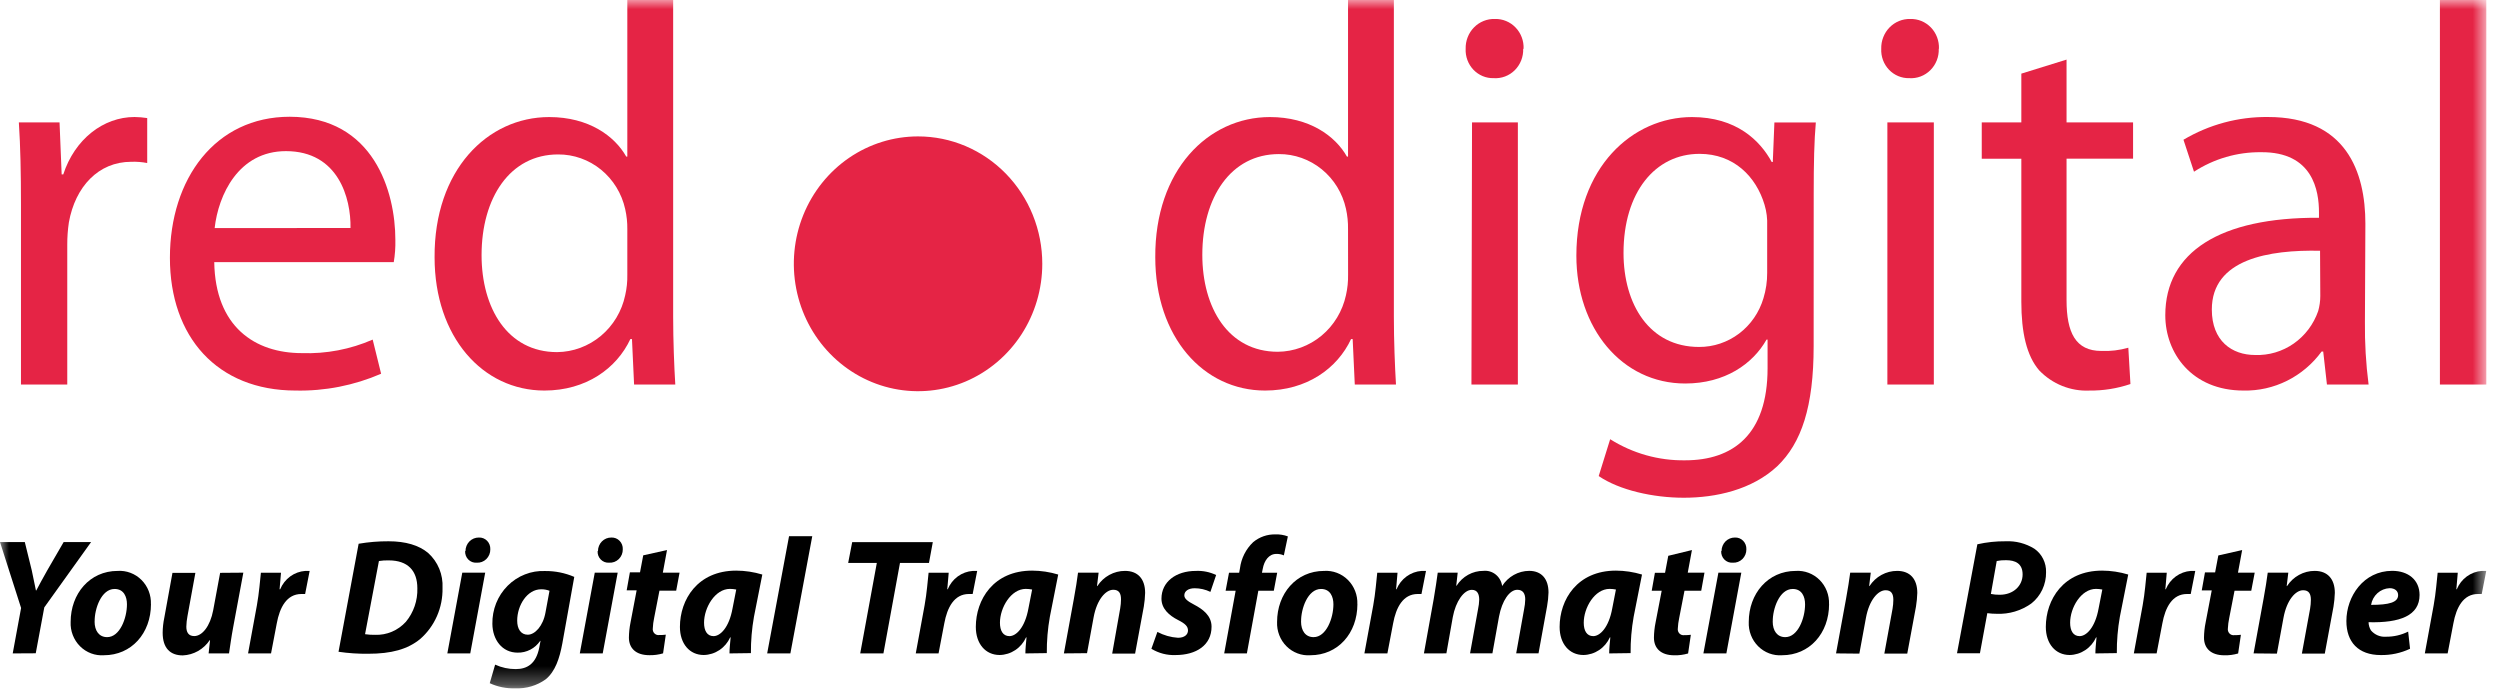 <svg xmlns="http://www.w3.org/2000/svg" width="137" height="38" viewBox="0 0 137 38" fill="none">
  <g clip-path="url(#clip0_55_7785)">
    <mask id="mask0_55_7785" style="mask-type:luminance" maskUnits="userSpaceOnUse" x="0" y="0" width="137" height="38">
      <path d="M136.254 0H0V37.697H136.254V0Z" fill="white"/>
    </mask>
    <g mask="url(#mask0_55_7785)">
      <path d="M0.697 35.807L1.156 33.317L0 29.707H1.36L1.74 31.253C1.846 31.759 1.909 32.048 1.969 32.358H1.988C2.163 32.036 2.339 31.688 2.597 31.243L3.489 29.704H4.993L2.427 33.285L1.959 35.8L0.697 35.807Z" fill="black"/>
      <path d="M8.273 33.102C8.273 34.712 7.196 35.907 5.698 35.907C5.458 35.925 5.217 35.89 4.99 35.805C4.764 35.72 4.558 35.587 4.385 35.414C4.213 35.242 4.078 35.034 3.989 34.804C3.9 34.575 3.86 34.328 3.871 34.081C3.871 32.542 4.913 31.286 6.446 31.286C6.685 31.27 6.925 31.306 7.15 31.391C7.375 31.476 7.58 31.608 7.752 31.78C7.924 31.951 8.059 32.158 8.148 32.386C8.237 32.615 8.279 32.86 8.27 33.105M5.183 34.055C5.183 34.571 5.431 34.915 5.871 34.915C6.568 34.915 6.957 33.875 6.957 33.115C6.957 32.709 6.791 32.275 6.279 32.275C5.548 32.275 5.177 33.37 5.187 34.055" fill="black"/>
      <path d="M13.335 31.382L12.779 34.367C12.673 34.927 12.613 35.407 12.55 35.807H11.432L11.511 35.082H11.492C11.326 35.329 11.106 35.533 10.85 35.678C10.594 35.822 10.308 35.904 10.016 35.916C9.329 35.916 8.914 35.517 8.914 34.676C8.916 34.402 8.946 34.129 9.002 33.861L9.451 31.392H10.707L10.274 33.762C10.237 33.953 10.216 34.147 10.211 34.341C10.211 34.631 10.318 34.857 10.644 34.857C11.078 34.857 11.517 34.322 11.684 33.436L12.063 31.392L13.335 31.382Z" fill="black"/>
      <path d="M13.594 35.807L14.077 33.176C14.2 32.506 14.253 31.765 14.297 31.386H15.399C15.374 31.685 15.346 31.981 15.321 32.29H15.355C15.471 32.009 15.662 31.766 15.904 31.588C16.147 31.411 16.433 31.306 16.731 31.286C16.81 31.281 16.89 31.281 16.969 31.286L16.721 32.551C16.653 32.546 16.585 32.546 16.517 32.551C15.707 32.551 15.327 33.292 15.167 34.161L14.853 35.807H13.594Z" fill="black"/>
      <path d="M19.653 29.797C20.196 29.705 20.745 29.659 21.295 29.662C22.221 29.662 22.962 29.878 23.465 30.306C23.728 30.543 23.936 30.837 24.072 31.168C24.208 31.499 24.269 31.857 24.25 32.216C24.262 32.748 24.158 33.276 23.946 33.761C23.734 34.246 23.418 34.677 23.022 35.021C22.334 35.581 21.452 35.826 20.174 35.826C19.631 35.832 19.088 35.796 18.551 35.717L19.653 29.797ZM20.005 34.754C20.189 34.781 20.375 34.793 20.56 34.789C20.874 34.8 21.187 34.742 21.477 34.619C21.768 34.495 22.029 34.31 22.243 34.074C22.667 33.563 22.891 32.909 22.871 32.239C22.871 31.272 22.35 30.709 21.301 30.709C21.122 30.704 20.942 30.716 20.765 30.744L20.005 34.754Z" fill="black"/>
      <path d="M24.514 35.807L25.333 31.383H26.589L25.77 35.807H24.514ZM25.509 30.198C25.509 30.099 25.528 30.002 25.565 29.912C25.602 29.821 25.656 29.739 25.724 29.67C25.792 29.601 25.873 29.547 25.961 29.51C26.05 29.474 26.145 29.456 26.241 29.457C26.324 29.453 26.408 29.466 26.486 29.497C26.564 29.528 26.635 29.576 26.694 29.636C26.753 29.697 26.799 29.77 26.829 29.85C26.859 29.93 26.873 30.015 26.869 30.101C26.871 30.201 26.852 30.3 26.815 30.392C26.777 30.485 26.721 30.568 26.651 30.637C26.58 30.706 26.497 30.76 26.405 30.794C26.313 30.828 26.215 30.842 26.118 30.835C26.034 30.841 25.95 30.829 25.871 30.799C25.792 30.769 25.72 30.721 25.661 30.66C25.601 30.599 25.555 30.526 25.526 30.445C25.496 30.364 25.484 30.277 25.49 30.191" fill="black"/>
      <path d="M27.133 36.422C27.488 36.585 27.874 36.668 28.263 36.666C28.891 36.666 29.375 36.377 29.551 35.491L29.62 35.121H29.601C29.463 35.324 29.278 35.489 29.063 35.601C28.848 35.713 28.608 35.77 28.367 35.765C27.51 35.765 26.992 35.05 26.982 34.19C26.975 33.801 27.046 33.416 27.189 33.056C27.333 32.697 27.547 32.371 27.818 32.1C28.088 31.828 28.411 31.616 28.764 31.478C29.118 31.338 29.496 31.275 29.874 31.292C30.422 31.287 30.965 31.396 31.47 31.614L30.816 35.259C30.666 36.074 30.427 36.798 29.909 37.223C29.422 37.574 28.835 37.748 28.241 37.719C27.759 37.739 27.278 37.643 26.838 37.439L27.133 36.422ZM30.113 32.374C29.966 32.318 29.811 32.291 29.654 32.293C28.888 32.293 28.342 33.172 28.342 34.013C28.342 34.457 28.537 34.782 28.923 34.782C29.309 34.782 29.761 34.312 29.893 33.562L30.113 32.374Z" fill="black"/>
      <path d="M31.773 35.807L32.593 31.383H33.849L33.029 35.807H31.773ZM32.769 30.198C32.769 30.099 32.788 30.002 32.825 29.912C32.862 29.821 32.916 29.739 32.984 29.67C33.052 29.601 33.133 29.547 33.221 29.51C33.31 29.474 33.405 29.456 33.5 29.457C33.584 29.453 33.667 29.466 33.746 29.497C33.824 29.528 33.895 29.576 33.953 29.636C34.013 29.697 34.059 29.77 34.089 29.85C34.119 29.93 34.133 30.015 34.128 30.101C34.131 30.201 34.112 30.3 34.075 30.392C34.037 30.485 33.981 30.568 33.911 30.637C33.84 30.706 33.756 30.76 33.665 30.794C33.573 30.828 33.475 30.842 33.378 30.835C33.294 30.841 33.21 30.829 33.131 30.799C33.052 30.769 32.98 30.721 32.92 30.66C32.861 30.599 32.815 30.526 32.785 30.445C32.756 30.364 32.744 30.277 32.75 30.191" fill="black"/>
      <path d="M36.552 30.143L36.323 31.382H37.24L37.055 32.368H36.138L35.846 33.868C35.806 34.053 35.782 34.24 35.774 34.429C35.766 34.479 35.769 34.531 35.785 34.58C35.8 34.629 35.826 34.673 35.862 34.709C35.897 34.745 35.94 34.773 35.987 34.788C36.035 34.804 36.085 34.808 36.135 34.799C36.252 34.802 36.37 34.795 36.486 34.78L36.336 35.804C36.092 35.876 35.839 35.91 35.585 35.904C34.825 35.904 34.464 35.504 34.464 34.938C34.468 34.661 34.497 34.384 34.552 34.113L34.888 32.349H34.342L34.518 31.363H35.073L35.249 30.432L36.552 30.143Z" fill="black"/>
      <path d="M39.976 35.807C39.976 35.543 40.01 35.247 40.039 34.928H40.014C39.885 35.212 39.681 35.453 39.425 35.624C39.169 35.795 38.871 35.889 38.566 35.894C37.79 35.894 37.26 35.279 37.26 34.355C37.26 32.864 38.221 31.27 40.346 31.27C40.83 31.272 41.311 31.345 41.775 31.485L41.317 33.801C41.201 34.457 41.145 35.124 41.15 35.791L39.976 35.807ZM40.346 32.306C40.232 32.284 40.117 32.272 40.001 32.271C39.181 32.271 38.582 33.302 38.582 34.126C38.582 34.561 38.748 34.86 39.103 34.86C39.458 34.86 39.951 34.416 40.145 33.331L40.346 32.306Z" fill="black"/>
      <path d="M42.041 35.807L43.24 29.383H44.512L43.313 35.807H42.041Z" fill="black"/>
      <path d="M48.05 30.848H46.48L46.7 29.708H51.118L50.908 30.848H49.319L48.412 35.807H47.14L48.05 30.848Z" fill="black"/>
      <path d="M50.184 35.807L50.667 33.176C50.79 32.506 50.843 31.765 50.887 31.386H51.989C51.964 31.685 51.936 31.981 51.911 32.29H51.936C52.052 32.009 52.242 31.766 52.485 31.588C52.728 31.411 53.014 31.306 53.311 31.286C53.391 31.281 53.47 31.281 53.55 31.286L53.302 32.551C53.234 32.546 53.166 32.546 53.097 32.551C52.287 32.551 51.907 33.292 51.747 34.161L51.433 35.807H50.184Z" fill="black"/>
      <path d="M56.191 35.807C56.191 35.543 56.225 35.247 56.254 34.928H56.228C56.1 35.212 55.896 35.453 55.64 35.624C55.384 35.795 55.086 35.889 54.781 35.894C54.005 35.894 53.475 35.279 53.475 34.355C53.475 32.864 54.435 31.27 56.561 31.27C57.045 31.272 57.526 31.345 57.99 31.485L57.532 33.801C57.415 34.457 57.36 35.124 57.365 35.791L56.191 35.807ZM56.561 32.306C56.447 32.284 56.332 32.272 56.216 32.271C55.396 32.271 54.797 33.302 54.797 34.126C54.797 34.561 54.963 34.86 55.318 34.86C55.673 34.86 56.166 34.416 56.36 33.331L56.561 32.306Z" fill="black"/>
      <path d="M58.301 35.806L58.847 32.821C58.954 32.261 59.023 31.771 59.076 31.382H60.204L60.116 32.116H60.135C60.301 31.86 60.526 31.65 60.791 31.505C61.056 31.36 61.351 31.284 61.651 31.285C62.358 31.285 62.753 31.73 62.753 32.49C62.746 32.741 62.722 32.992 62.681 33.24L62.204 35.816H60.948L61.387 33.34C61.415 33.176 61.43 33.01 61.431 32.844C61.431 32.522 61.325 32.319 61.008 32.319C60.593 32.319 60.109 32.853 59.93 33.829L59.569 35.794L58.301 35.806Z" fill="black"/>
      <path d="M63.425 34.629C63.776 34.816 64.161 34.926 64.556 34.95C64.917 34.95 65.102 34.77 65.102 34.551C65.102 34.332 64.961 34.181 64.565 33.981C64.063 33.727 63.648 33.356 63.648 32.806C63.648 31.891 64.433 31.286 65.532 31.286C65.915 31.268 66.297 31.345 66.644 31.511L66.33 32.435C66.06 32.304 65.765 32.236 65.466 32.236C65.13 32.236 64.901 32.39 64.901 32.625C64.901 32.806 65.077 32.947 65.432 33.131C65.9 33.376 66.393 33.727 66.393 34.342C66.393 35.356 65.554 35.897 64.418 35.897C63.954 35.916 63.495 35.796 63.096 35.553L63.425 34.629Z" fill="black"/>
      <path d="M67.086 35.807L67.714 32.371H67.164L67.35 31.385H67.906L67.949 31.15C68.018 30.598 68.274 30.089 68.672 29.711C69.017 29.424 69.452 29.273 69.896 29.285C70.127 29.276 70.358 29.314 70.575 29.395L70.355 30.435C70.224 30.377 70.082 30.35 69.94 30.355C69.535 30.355 69.278 30.725 69.199 31.169L69.155 31.385H69.99L69.805 32.371H68.957L68.329 35.807H67.086Z" fill="black"/>
      <path d="M74.386 33.102C74.386 34.712 73.309 35.907 71.812 35.907C71.571 35.925 71.33 35.89 71.104 35.805C70.877 35.72 70.671 35.587 70.499 35.414C70.326 35.242 70.191 35.034 70.103 34.804C70.014 34.575 69.973 34.328 69.984 34.081C69.984 32.542 71.027 31.286 72.559 31.286C72.799 31.27 73.038 31.306 73.263 31.391C73.488 31.476 73.693 31.608 73.865 31.78C74.037 31.951 74.172 32.158 74.261 32.386C74.351 32.615 74.392 32.86 74.383 33.105M71.297 34.055C71.297 34.571 71.545 34.915 71.984 34.915C72.681 34.915 73.071 33.875 73.071 33.115C73.071 32.709 72.904 32.275 72.392 32.275C71.661 32.275 71.29 33.37 71.3 34.055" fill="black"/>
      <path d="M74.769 35.807L75.253 33.176C75.376 32.506 75.429 31.765 75.473 31.386H76.584C76.559 31.685 76.531 31.981 76.506 32.29H76.531C76.647 32.009 76.837 31.766 77.08 31.588C77.323 31.411 77.609 31.306 77.906 31.286C77.986 31.281 78.066 31.281 78.145 31.286L77.897 32.551C77.829 32.546 77.761 32.546 77.693 32.551C76.883 32.551 76.503 33.292 76.343 34.161L76.029 35.807H74.769Z" fill="black"/>
      <path d="M78.031 35.807L78.568 32.822C78.665 32.262 78.735 31.772 78.788 31.383H79.881L79.802 32.097H79.821C79.98 31.846 80.198 31.64 80.456 31.497C80.713 31.355 81.001 31.281 81.294 31.283C81.536 31.259 81.778 31.332 81.969 31.487C82.159 31.642 82.284 31.866 82.317 32.114C82.478 31.86 82.698 31.651 82.956 31.506C83.215 31.361 83.505 31.285 83.799 31.283C84.471 31.283 84.858 31.718 84.858 32.468C84.851 32.723 84.825 32.977 84.779 33.228L84.311 35.804H83.087L83.52 33.389C83.558 33.21 83.579 33.028 83.583 32.845C83.583 32.523 83.451 32.32 83.149 32.32C82.725 32.32 82.311 32.909 82.145 33.795L81.784 35.804H80.559L80.999 33.37C81.035 33.203 81.056 33.034 81.061 32.864C81.061 32.565 80.964 32.323 80.656 32.323C80.223 32.323 79.774 32.948 79.614 33.814L79.262 35.804L78.031 35.807Z" fill="black"/>
      <path d="M88.183 35.807C88.183 35.543 88.217 35.247 88.246 34.928H88.221C88.092 35.212 87.888 35.453 87.632 35.624C87.376 35.795 87.079 35.889 86.773 35.894C85.998 35.894 85.467 35.279 85.467 34.355C85.467 32.864 86.428 31.27 88.553 31.27C89.037 31.272 89.518 31.345 89.982 31.485L89.524 33.801C89.408 34.457 89.352 35.124 89.357 35.791L88.183 35.807ZM88.553 32.306C88.44 32.284 88.324 32.272 88.208 32.271C87.388 32.271 86.789 33.302 86.789 34.126C86.789 34.561 86.955 34.86 87.31 34.86C87.665 34.86 88.158 34.416 88.353 33.331L88.553 32.306Z" fill="black"/>
      <path d="M92.718 30.143L92.489 31.382H93.406L93.227 32.374H92.31L92.018 33.875C91.978 34.059 91.954 34.247 91.945 34.435C91.937 34.486 91.941 34.538 91.956 34.586C91.972 34.635 91.998 34.679 92.033 34.716C92.069 34.752 92.112 34.779 92.159 34.795C92.207 34.81 92.257 34.814 92.307 34.806C92.424 34.808 92.541 34.802 92.658 34.786L92.508 35.81C92.264 35.882 92.011 35.916 91.757 35.91C90.997 35.91 90.636 35.511 90.636 34.944C90.639 34.667 90.669 34.391 90.724 34.12L91.06 32.374H90.514L90.689 31.389H91.245L91.421 30.458L92.718 30.143Z" fill="black"/>
      <path d="M93.346 35.807L94.168 31.383H95.424L94.605 35.807H93.346ZM94.341 30.198C94.341 30.099 94.36 30.002 94.397 29.912C94.434 29.821 94.488 29.739 94.556 29.67C94.624 29.601 94.705 29.547 94.794 29.51C94.882 29.474 94.977 29.456 95.073 29.457C95.156 29.453 95.24 29.466 95.318 29.497C95.396 29.528 95.467 29.576 95.526 29.636C95.585 29.697 95.631 29.77 95.661 29.85C95.691 29.93 95.705 30.015 95.701 30.101C95.703 30.201 95.684 30.3 95.647 30.392C95.609 30.485 95.554 30.568 95.483 30.637C95.412 30.706 95.329 30.76 95.237 30.794C95.145 30.828 95.048 30.842 94.95 30.835C94.866 30.841 94.782 30.829 94.703 30.799C94.624 30.769 94.552 30.721 94.493 30.66C94.433 30.599 94.387 30.526 94.358 30.445C94.328 30.364 94.316 30.277 94.322 30.191" fill="black"/>
      <path d="M100.234 33.102C100.234 34.712 99.157 35.907 97.659 35.907C97.419 35.925 97.178 35.89 96.951 35.805C96.725 35.72 96.519 35.587 96.346 35.414C96.174 35.242 96.038 35.034 95.95 34.804C95.861 34.575 95.821 34.328 95.832 34.081C95.832 32.542 96.874 31.286 98.407 31.286C98.646 31.27 98.886 31.306 99.111 31.391C99.336 31.476 99.541 31.608 99.713 31.78C99.885 31.951 100.02 32.158 100.109 32.386C100.198 32.615 100.24 32.86 100.231 33.105M97.144 34.055C97.144 34.571 97.392 34.915 97.832 34.915C98.529 34.915 98.918 33.875 98.918 33.115C98.918 32.709 98.752 32.275 98.24 32.275C97.509 32.275 97.138 33.37 97.147 34.055" fill="black"/>
      <path d="M100.615 35.806L101.162 32.821C101.268 32.261 101.337 31.771 101.391 31.382H102.518L102.43 32.116H102.449C102.615 31.86 102.841 31.65 103.105 31.505C103.37 31.36 103.665 31.284 103.966 31.285C104.672 31.285 105.068 31.73 105.068 32.49C105.06 32.741 105.036 32.992 104.996 33.24L104.518 35.816H103.262L103.711 33.365C103.739 33.202 103.754 33.036 103.755 32.87C103.755 32.547 103.648 32.345 103.331 32.345C102.917 32.345 102.433 32.879 102.254 33.855L101.893 35.819L100.615 35.806Z" fill="black"/>
      <path d="M108.359 29.827C108.868 29.712 109.388 29.657 109.91 29.662C110.461 29.636 111.007 29.777 111.48 30.068C111.685 30.209 111.852 30.401 111.964 30.627C112.077 30.852 112.132 31.103 112.124 31.356C112.129 31.688 112.058 32.017 111.917 32.316C111.776 32.614 111.568 32.875 111.31 33.076C110.758 33.468 110.097 33.664 109.426 33.636C109.252 33.636 109.078 33.625 108.905 33.601L108.5 35.8H107.244L108.359 29.827ZM109.1 32.548C109.259 32.58 109.421 32.595 109.583 32.593C110.35 32.593 110.839 32.087 110.839 31.479C110.839 30.87 110.425 30.699 109.932 30.699C109.76 30.694 109.588 30.709 109.42 30.744L109.1 32.548Z" fill="black"/>
      <path d="M114.827 35.807C114.827 35.543 114.862 35.247 114.89 34.928H114.865C114.737 35.212 114.533 35.453 114.277 35.624C114.021 35.795 113.723 35.889 113.418 35.894C112.642 35.894 112.111 35.279 112.111 34.355C112.111 32.864 113.072 31.27 115.198 31.27C115.682 31.272 116.163 31.345 116.627 31.485L116.168 33.801C116.052 34.457 115.996 35.124 116.002 35.791L114.827 35.807ZM115.207 32.306C115.093 32.284 114.978 32.272 114.862 32.271C114.042 32.271 113.443 33.302 113.443 34.126C113.443 34.561 113.609 34.86 113.964 34.86C114.319 34.86 114.812 34.416 115.006 33.331L115.207 32.306Z" fill="black"/>
      <path d="M116.934 35.807L117.417 33.176C117.54 32.506 117.593 31.765 117.637 31.386H118.739C118.714 31.685 118.686 31.981 118.661 32.29H118.686C118.802 32.009 118.992 31.766 119.235 31.588C119.478 31.411 119.764 31.306 120.061 31.286C120.141 31.281 120.22 31.281 120.3 31.286L120.052 32.551C119.984 32.546 119.916 32.546 119.848 32.551C119.037 32.551 118.657 33.292 118.497 34.161L118.183 35.807H116.934Z" fill="black"/>
      <path d="M122.87 30.143L122.641 31.382H123.558L123.369 32.374H122.452L122.16 33.875C122.12 34.059 122.097 34.247 122.088 34.435C122.08 34.486 122.084 34.538 122.099 34.586C122.114 34.635 122.141 34.679 122.176 34.716C122.211 34.752 122.254 34.779 122.302 34.795C122.349 34.81 122.4 34.814 122.449 34.806C122.567 34.808 122.684 34.802 122.801 34.786L122.65 35.81C122.406 35.882 122.153 35.916 121.9 35.91C121.14 35.91 120.779 35.511 120.779 34.944C120.782 34.667 120.811 34.391 120.867 34.12L121.203 32.355H120.656L120.832 31.369H121.388L121.564 30.439L122.87 30.143Z" fill="black"/>
      <path d="M123.496 35.806L124.042 32.821C124.149 32.261 124.218 31.771 124.272 31.382H125.399L125.311 32.116H125.33C125.496 31.86 125.721 31.65 125.986 31.505C126.251 31.36 126.546 31.284 126.846 31.285C127.553 31.285 127.949 31.73 127.949 32.49C127.941 32.741 127.917 32.992 127.876 33.24L127.399 35.816H126.143L126.592 33.365C126.62 33.202 126.635 33.036 126.636 32.87C126.636 32.547 126.529 32.345 126.212 32.345C125.798 32.345 125.314 32.879 125.135 33.855L124.774 35.819L123.496 35.806Z" fill="black"/>
      <path d="M132.071 35.552C131.568 35.789 131.019 35.907 130.466 35.897C129.232 35.897 128.582 35.182 128.582 34.032C128.582 32.683 129.524 31.282 131.094 31.282C131.967 31.282 132.592 31.778 132.592 32.603C132.592 33.733 131.524 34.142 129.797 34.097C129.8 34.257 129.846 34.413 129.929 34.548C130.031 34.667 130.16 34.761 130.304 34.821C130.448 34.881 130.603 34.905 130.758 34.892C131.177 34.896 131.59 34.8 131.967 34.612L132.071 35.552ZM130.95 32.232C130.704 32.242 130.469 32.338 130.284 32.505C130.1 32.672 129.976 32.898 129.935 33.147C130.924 33.147 131.417 33.011 131.417 32.612C131.417 32.387 131.242 32.232 130.95 32.232Z" fill="black"/>
      <path d="M132.881 35.807L133.364 33.176C133.487 32.506 133.54 31.765 133.584 31.386H134.686C134.661 31.685 134.633 31.981 134.608 32.29H134.633C134.749 32.009 134.939 31.766 135.182 31.588C135.425 31.411 135.711 31.306 136.008 31.286C136.088 31.281 136.167 31.281 136.247 31.286L135.999 32.551C135.931 32.546 135.863 32.546 135.795 32.551C134.985 32.551 134.605 33.292 134.445 34.161L134.131 35.807H132.881Z" fill="black"/>
      <path d="M1.149 11.191C1.149 9.5 1.121 8.045 1.033 6.708H3.263L3.379 9.558H3.467C4.095 7.626 5.665 6.412 7.373 6.412C7.605 6.415 7.837 6.435 8.067 6.47V8.934C7.778 8.878 7.484 8.855 7.191 8.866C5.395 8.866 4.123 10.231 3.774 12.189C3.714 12.592 3.685 12.999 3.686 13.407V21.074H1.149V11.191Z" fill="#E52445"/>
      <path d="M11.741 14.366C11.797 17.908 13.97 19.351 16.545 19.351C17.875 19.397 19.199 19.145 20.423 18.61L20.885 20.481C19.403 21.123 17.805 21.437 16.197 21.402C11.901 21.399 9.311 18.462 9.311 14.127C9.311 9.793 11.801 6.398 15.879 6.398C20.483 6.411 21.666 10.508 21.666 13.148C21.675 13.556 21.646 13.964 21.578 14.366H11.741ZM19.208 12.495C19.236 10.862 18.542 8.282 15.669 8.282C13.066 8.282 11.964 10.688 11.763 12.498L19.208 12.495Z" fill="#E52445"/>
      <path d="M36.889 0V17.364C36.889 18.652 36.946 20.095 37.006 21.074H34.748L34.632 18.581H34.544C33.79 20.192 32.114 21.402 29.834 21.402C26.449 21.402 23.815 18.465 23.815 14.102C23.786 9.323 26.71 6.415 30.095 6.415C32.264 6.415 33.684 7.455 34.318 8.582H34.377V0H36.889ZM34.377 12.559C34.382 12.19 34.343 11.821 34.261 11.461C34.073 10.607 33.606 9.844 32.937 9.298C32.269 8.753 31.439 8.458 30.584 8.463C27.95 8.463 26.39 10.836 26.39 13.983C26.39 16.881 27.809 19.296 30.528 19.296C31.403 19.288 32.248 18.974 32.927 18.408C33.605 17.841 34.076 17.056 34.261 16.179C34.346 15.81 34.385 15.431 34.377 15.052V12.559Z" fill="#E52445"/>
      <path d="M76.384 0V17.364C76.384 18.652 76.44 20.095 76.5 21.074H74.242L74.126 18.581H74.038C73.285 20.192 71.608 21.402 69.328 21.402C65.943 21.402 63.309 18.465 63.309 14.102C63.281 9.323 66.204 6.415 69.589 6.415C71.758 6.415 73.178 7.455 73.812 8.582H73.872V0H76.384ZM73.872 12.559C73.878 12.184 73.841 11.808 73.759 11.442C73.571 10.587 73.103 9.824 72.435 9.279C71.766 8.734 70.936 8.439 70.082 8.444C67.447 8.444 65.887 10.817 65.887 13.963C65.887 16.862 67.306 19.277 70.025 19.277C70.897 19.269 71.742 18.958 72.42 18.395C73.098 17.832 73.57 17.049 73.759 16.176C73.843 15.806 73.882 15.428 73.875 15.049L73.872 12.559Z" fill="#E52445"/>
      <path d="M83.471 2.673C83.478 2.891 83.441 3.108 83.362 3.31C83.282 3.512 83.162 3.695 83.01 3.847C82.857 3.999 82.675 4.116 82.475 4.191C82.275 4.266 82.062 4.297 81.85 4.283C81.644 4.288 81.44 4.25 81.249 4.17C81.059 4.09 80.886 3.971 80.742 3.82C80.599 3.669 80.487 3.489 80.414 3.292C80.341 3.094 80.308 2.884 80.318 2.673C80.312 2.456 80.35 2.24 80.429 2.038C80.507 1.836 80.626 1.654 80.776 1.501C80.926 1.348 81.106 1.228 81.303 1.149C81.5 1.069 81.711 1.032 81.923 1.04C82.132 1.034 82.341 1.072 82.535 1.153C82.73 1.233 82.906 1.353 83.053 1.507C83.201 1.66 83.316 1.842 83.391 2.043C83.467 2.243 83.501 2.458 83.493 2.673M80.667 6.708H83.179V21.074H80.635L80.667 6.708Z" fill="#E52445"/>
      <path d="M99.388 18.965C99.388 22.288 98.722 24.278 97.39 25.553C96.003 26.842 94.034 27.276 92.269 27.276C90.592 27.276 88.74 26.861 87.609 26.088L88.237 24.069C89.473 24.847 90.898 25.248 92.348 25.225C94.951 25.225 96.863 23.831 96.863 20.179V18.61H96.806C96.053 19.947 94.52 21.016 92.351 21.016C88.878 21.016 86.385 17.989 86.385 14.012C86.385 9.146 89.481 6.415 92.721 6.415C95.152 6.415 96.455 7.703 97.092 8.879H97.149L97.237 6.711H99.507C99.419 7.719 99.391 8.908 99.391 10.63L99.388 18.965ZM96.841 12.376C96.858 11.985 96.809 11.594 96.697 11.22C96.235 9.677 95.017 8.431 93.136 8.431C90.705 8.431 88.969 10.537 88.969 13.861C88.969 16.681 90.388 19.013 93.108 19.013C93.898 19.017 94.668 18.759 95.304 18.278C95.939 17.797 96.407 17.119 96.637 16.343C96.775 15.892 96.844 15.422 96.841 14.949V12.376Z" fill="#E52445"/>
      <path d="M106.244 2.672C106.252 2.89 106.215 3.107 106.135 3.31C106.056 3.512 105.936 3.695 105.783 3.847C105.63 3.998 105.448 4.116 105.248 4.191C105.049 4.266 104.836 4.297 104.624 4.283C104.418 4.288 104.214 4.249 104.023 4.17C103.832 4.09 103.66 3.971 103.516 3.82C103.372 3.669 103.26 3.489 103.187 3.291C103.114 3.094 103.082 2.883 103.092 2.672C103.086 2.456 103.123 2.241 103.202 2.041C103.279 1.84 103.397 1.658 103.545 1.505C103.695 1.352 103.872 1.232 104.068 1.152C104.263 1.072 104.473 1.034 104.684 1.04C104.893 1.034 105.102 1.072 105.296 1.152C105.491 1.233 105.667 1.353 105.815 1.506C105.962 1.659 106.077 1.842 106.152 2.042C106.228 2.243 106.262 2.457 106.254 2.672M103.428 6.707H105.974V21.073H103.428V6.707Z" fill="#E52445"/>
      <path d="M113.247 3.266V6.708H116.892V8.695H113.247V16.443C113.247 18.224 113.74 19.232 115.156 19.232C115.654 19.253 116.152 19.193 116.632 19.055L116.748 21.045C116.02 21.291 115.257 21.412 114.49 21.403C113.984 21.425 113.479 21.338 113.008 21.149C112.536 20.959 112.109 20.67 111.752 20.301C111.058 19.499 110.769 18.224 110.769 16.533V8.698H108.6V6.708H110.769V4.035L113.247 3.266Z" fill="#E52445"/>
      <path d="M129.598 17.631C129.585 18.782 129.652 19.933 129.799 21.074H127.516L127.312 19.264H127.224C126.727 19.944 126.079 20.492 125.334 20.864C124.59 21.236 123.769 21.42 122.941 21.402C120.115 21.402 118.658 19.354 118.658 17.277C118.658 13.806 121.669 11.905 127.08 11.934V11.635C127.08 10.479 126.766 8.312 123.896 8.341C122.6 8.329 121.327 8.7 120.231 9.41L119.654 7.658C121.061 6.824 122.66 6.394 124.285 6.412C128.568 6.412 129.623 9.41 129.623 12.26L129.598 17.631ZM127.139 13.741C124.36 13.683 121.208 14.185 121.208 16.962C121.208 18.684 122.307 19.454 123.582 19.454C124.332 19.481 125.071 19.262 125.692 18.83C126.313 18.398 126.784 17.773 127.036 17.048C127.113 16.779 127.152 16.499 127.152 16.218L127.139 13.741Z" fill="#E52445"/>
      <path d="M136.254 0H133.707V21.074H136.254V0Z" fill="#E52445"/>
      <path d="M57.117 14.456C57.117 15.837 56.718 17.187 55.97 18.335C55.222 19.483 54.158 20.378 52.915 20.907C51.671 21.435 50.302 21.573 48.981 21.304C47.661 21.035 46.448 20.369 45.496 19.393C44.544 18.417 43.895 17.173 43.633 15.818C43.37 14.464 43.505 13.06 44.02 11.784C44.535 10.509 45.408 9.418 46.527 8.651C47.647 7.884 48.963 7.475 50.309 7.475C51.203 7.475 52.089 7.655 52.915 8.006C53.74 8.357 54.491 8.871 55.123 9.519C55.755 10.168 56.257 10.937 56.599 11.784C56.941 12.632 57.117 13.539 57.117 14.456Z" fill="#E52445"/>
    </g>
  </g>
  <defs>
    <clipPath id="clip0_55_7785">
      <rect width="136.276" height="38" fill="white"/>
    </clipPath>
  </defs>
</svg>